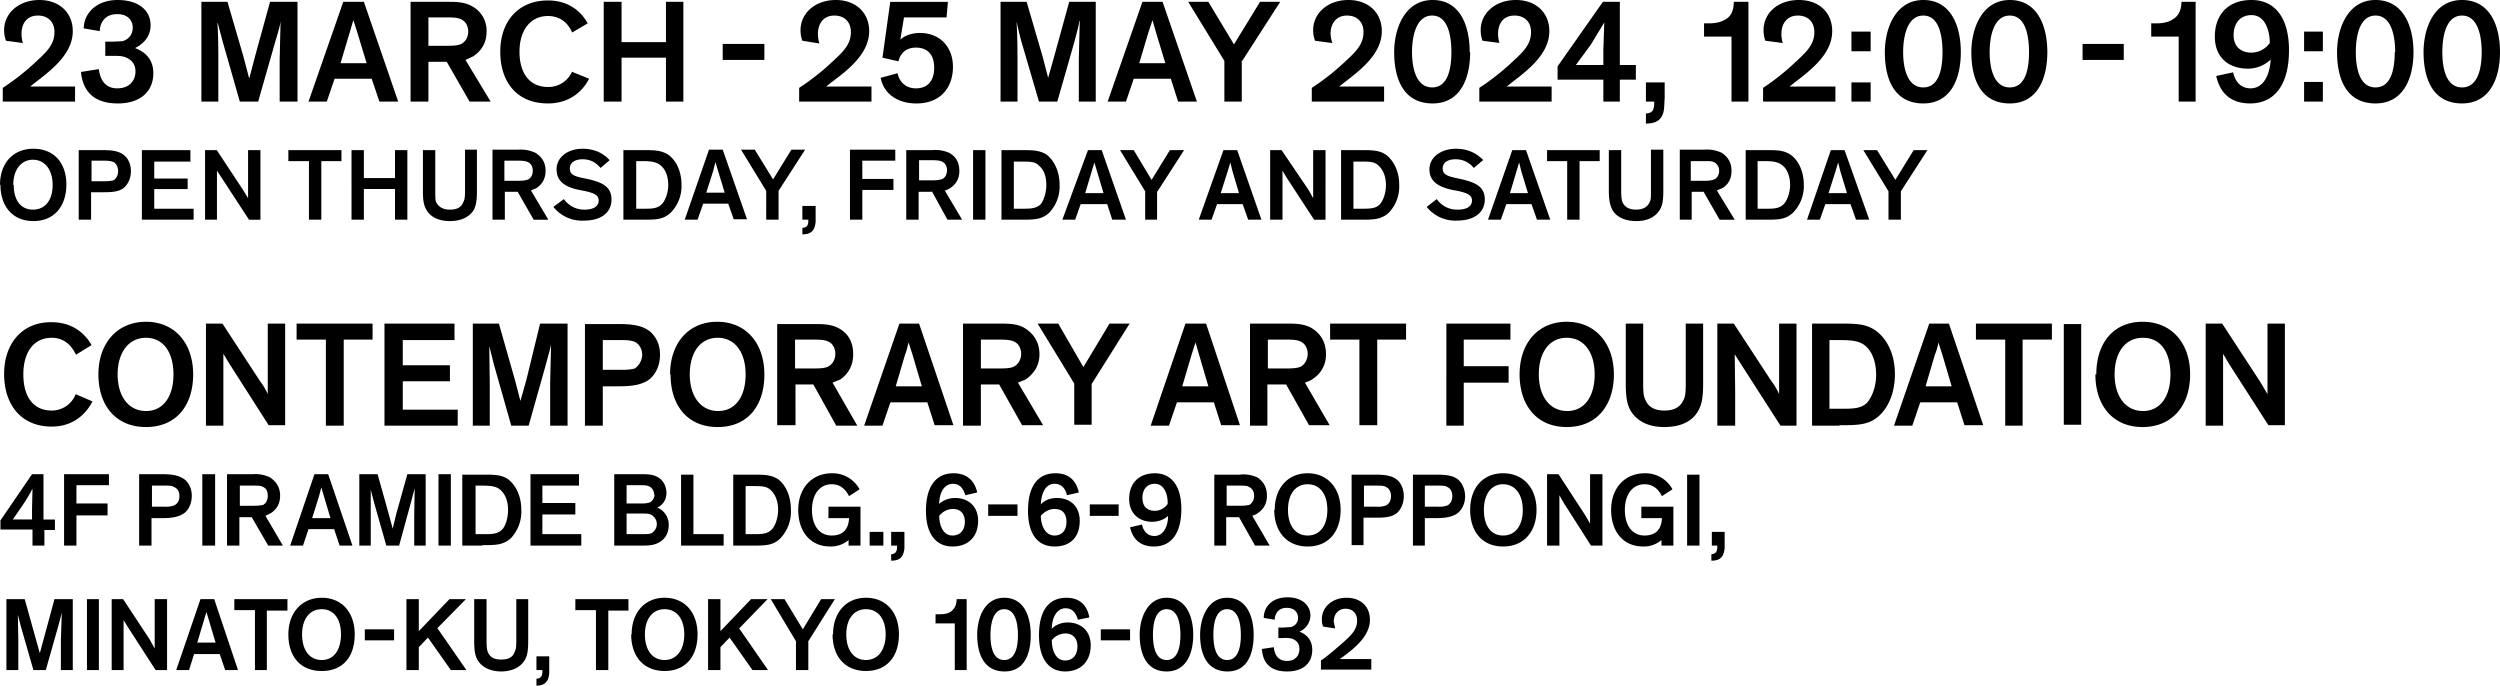 <svg xmlns="http://www.w3.org/2000/svg" viewBox="0 0 546.2 149.8"><defs/><g><path class="cls-1" d="m291.7 137.3-.3-1.5c0-1.5.9-2.8 2.6-2.8 1.5 0 2.5 1 2.5 2.6 0 2-1.3 3.2-3.2 4.9-2.3 2-3.5 3-4.7 3.8v2h11V144h-6.9l.7-.5c2.7-2 5.9-4.6 5.9-8.1 0-2.9-2-4.8-5.1-4.8s-5.4 2-5.4 4.7c0 .7.1 1.2.3 1.6l2.6.4Zm-16 4.5c.2 3 1.8 4.9 5.5 4.9s5.5-2 5.5-4.7c0-2.4-1.5-3.5-2.8-4a3.9 3.9 0 0 0 2.4-3.5c0-2.2-1.8-4-5-4-3.4 0-5.2 2.1-5.2 4.5l2.4.4c0-1 .6-2.6 2.6-2.6 1.7 0 2.5 1 2.5 2.2a2 2 0 0 1-1.6 2l-1.5.1h-1.2v2.3h1a7 7 0 0 1 1.9.1c1.1.4 1.7 1.1 1.7 2.3 0 1.3-.8 2.6-2.7 2.6-1.8 0-2.7-1.1-2.9-3l-2.7.4Zm-4.6-3c0 2.6-.6 5.4-3 5.4s-3-2.8-3-5.5.6-5.6 3-5.6 3 3 3 5.6m2.8 0c0-4.1-1.6-8.1-5.8-8.1s-5.9 4.4-5.9 8.1c0 4.4 1.6 8 6 8s5.7-4 5.7-8m-16 0c0 2.7-.6 5.5-3 5.5s-3-2.8-3-5.5.6-5.6 3-5.6 3 3 3 5.6m2.8 0c0-4.1-1.6-8.1-5.8-8.1s-5.9 4.4-5.9 8.1c0 4.4 1.6 8 5.9 8s5.8-4 5.8-8m-13.8-1.2h-6.4v2.4h6.4v-2.4Zm-11.5 3.7c0 1.9-1 3.1-2.7 3.1-2.2 0-2.9-2.5-2.9-4.4.3-.5 1.4-1.5 3-1.5s2.6 1.1 2.6 2.8m2.6-6.3c-.4-2.3-1.8-4.3-5-4.3-4 0-6 3-6 8.2s2.2 7.9 5.7 7.9 5.6-2.3 5.6-5.7-2.4-5-5-5c-1.8 0-3 .8-3.5 1.4 0-2.3 1-4.5 3-4.5 1.8 0 2.4 1.5 2.7 2.5l2.5-.5Zm-15.6 3.9c0 2.6-.6 5.4-3 5.4s-3-2.8-3-5.4.6-5.7 3-5.7 3 3 3 5.7m2.8 0c0-4.2-1.5-8.2-5.8-8.2s-5.9 4.4-5.9 8.1c0 4.4 1.6 8 6 8s5.7-4 5.7-8m-14-7.8H209c0 1.2-.4 2-1.1 2.6-.6.5-1.4.7-2.6.7h-.9v2h4.2v10.2h2.6v-15.5Zm-26.3 7.7c0-3.3 1.6-5.5 4.3-5.5s4.3 2.2 4.3 5.5-1.6 5.6-4.3 5.6-4.3-2.2-4.3-5.6m-3 0c0 4.8 2.7 8 7.3 8s7.2-3.2 7.2-8-2.8-8-7.2-8-7.2 3.3-7.2 8m-5.4 1.5 5.8-9.2h-3l-4 6.6-4-6.6h-3l5.5 9.2v6.3h2.7V140Zm-15.1-2.8 6.2-6.4h-3.6l-6.7 7v-7h-2.7v15.5h2.7v-5l2-2.1 5 7.1h3.4l-6.3-9.1Zm-20.6 1.3c0-3.3 1.6-5.5 4.3-5.5s4.3 2.2 4.3 5.5-1.6 5.6-4.3 5.6-4.3-2.2-4.3-5.6m-3 0c0 4.8 2.7 8 7.3 8s7.2-3.2 7.2-8-2.8-8-7.2-8-7.2 3.3-7.2 8m-12.3-5.3h4.5v13.1h2.7v-13h4.4v-2.5h-11.6v2.4Zm-8.5 10.1v3h1.3v.3c0 1.2-.5 1.5-1.3 1.6v1.5c2 0 2.7-1.1 2.8-2.8V143.4h-2.8Zm-7.7.7c-1.4 0-2.4-.4-2.9-1.6-.2-.5-.3-1-.3-2.6v-9h-2.7v9c0 2.3.2 3.4.8 4.4 1 1.6 2.9 2.4 5.1 2.4s4.1-.8 5.1-2.4c.6-1 .8-2 .8-4.3v-9.1h-2.6v9c0 1.6-.1 2.1-.4 2.6-.4 1.2-1.5 1.6-2.9 1.6m-14-6.8 6.3-6.4h-3.6l-6.7 7v-7h-2.7v15.5h2.7v-5l2-2.1 5 7.1h3.4l-6.3-9.1Zm-9.4.2h-6.4v2.4h6.4v-2.4ZM66 138.6c0-3.3 1.6-5.5 4.3-5.5s4.2 2.2 4.2 5.5-1.5 5.6-4.2 5.6-4.3-2.2-4.3-5.6m-3 0c0 4.8 2.6 8 7.3 8s7.2-3.2 7.2-8-2.8-8-7.2-8-7.3 3.3-7.3 8m-11.8-5.3h4.5v13.1h2.6v-13h4.5v-2.5H51.2v2.4Zm-4.1 7.1h-4l1.4-4.7.6-2 .6 2 1.4 4.7Zm-4.8 2.5H48l1.2 3.5h2.8l-5.2-15.5h-3l-5.3 15.5h2.8l1.1-3.5Zm-15.4-12h-2.5v15.5H27v-10.9l1 1.6 6 9.3h2.5v-15.5h-2.7v10.8l-1.1-2-5.8-8.8Zm-5.3 0H19v15.5h2.6v-15.5ZM10 146.4l2.7-9.5.8-3-.2 6v6.5h2.6v-15.5h-4l-2.3 8.5-.9 3.3-.9-3.2-2.4-8.6h-4v15.5h2.6v-6.6l-.1-5.5.7 2.7 2.7 9.4h2.7ZM374 116.2v3h1.2v.2c0 1.3-.5 1.6-1.3 1.7v1.4c2.1 0 2.7-1 2.9-2.7V116.2h-2.9Zm-2.7-12.5h-2.7v15.5h2.7v-15.6Zm-19.3 7.7c0 4.7 2.6 8 7 8a6 6 0 0 0 4-1.4v1.2h2.6v-8.5h-7v2.5h4.5c-.1 2.3-1.2 3.8-3.8 3.8-2.7 0-4.3-2.2-4.3-5.6s1.7-5.6 4.3-5.6c1.8 0 3 1 3.8 2.6l2.3-1.5a6.7 6.7 0 0 0-6-3.5c-4.5 0-7.4 3.3-7.4 8m-11.5-7.8H338v15.6h2.7v-11l.9 1.6 6 9.4h2.5v-15.6h-2.7v10.8l-1.1-1.9-5.8-8.9Zm-16.3 7.8c0-3.4 1.6-5.6 4.2-5.6s4.3 2.2 4.3 5.6-1.6 5.6-4.3 5.6-4.2-2.2-4.2-5.6m-3 0c0 4.7 2.6 8 7.2 8s7.3-3.3 7.3-8-2.8-8-7.3-8-7.2 3.3-7.2 8m-12.6 7.8h2.7v-6h2.4c1.9 0 3.7-.2 4.9-1.2 1-.9 1.5-2.2 1.5-3.6s-.6-2.8-1.5-3.6c-1.2-1-3-1.1-4.9-1.1h-5v15.5Zm2.7-13.1h2.8c1 0 1.7 0 2.1.3.7.3 1.1 1 1.1 2s-.4 1.6-1 2a5 5 0 0 1-2.2.3h-2.8V106Zm-16 13h2.6v-6h2.4c2 0 3.7 0 5-1.1.9-.9 1.4-2.2 1.4-3.6s-.5-2.8-1.5-3.6c-1.2-1-3-1.1-4.9-1.1h-5v15.5Zm2.6-13h2.8c1 0 1.7 0 2.1.3.7.3 1.1 1 1.1 2s-.4 1.6-1 2a5 5 0 0 1-2.2.3H298V106Zm-16.5 5.3c0-3.4 1.6-5.6 4.3-5.6s4.3 2.2 4.3 5.6-1.6 5.6-4.3 5.6-4.3-2.2-4.3-5.6m-3 0c0 4.7 2.7 8 7.3 8s7.2-3.3 7.2-8-2.8-8-7.2-8-7.2 3.3-7.2 8m-10.6-5.3h3c1 0 1.6 0 2 .3.7.3 1.1 1 1.1 1.9s-.4 1.6-1 2c-.5.1-1 .2-2.2.2H268v-4.4Zm2.8 6.9 3.5 6.2h3.2l-3.8-6.5c.4-.2.9-.3 1.2-.6 1.2-.8 2-2 2-3.8 0-1.9-.8-3.1-2.1-4a7.4 7.4 0 0 0-3.9-.6h-5.5v15.5h2.6V113h2.8Zm-21.1-4.2c0-1.9 1-3.1 2.7-3.1 2.2 0 2.9 2.6 2.8 4.4-.3.5-1.3 1.5-2.8 1.5-1.7 0-2.7-1-2.7-2.8m-2.7 6.4c.5 2.3 2 4.2 5.2 4.2 3.9 0 6-3 6-8.2s-2.3-7.8-5.8-7.8-5.6 2.2-5.6 5.6 2.4 5 5 5c1.8 0 3-.8 3.5-1.3 0 2.3-1 4.4-3 4.4-1.8 0-2.5-1.5-2.7-2.5l-2.6.6Zm-2.5-5h-6.3v2.5h6.3v-2.5ZM233 114c0 1.9-1 3-2.6 3-2.2 0-3-2.5-3-4.3.4-.5 1.5-1.5 3-1.5 1.7 0 2.6 1 2.6 2.8m2.7-6.4c-.5-2.3-1.9-4.2-5.1-4.2-4 0-6 3-6 8.2s2.2 7.8 5.8 7.8 5.5-2.2 5.5-5.6-2.3-5-5-5c-1.8 0-3 .8-3.5 1.4.1-2.4 1-4.5 3-4.5 1.8 0 2.5 1.5 2.7 2.5l2.6-.6Zm-13.4 2.6h-6.4v2.5h6.4v-2.5Zm-11.5 3.8c0 1.8-1 3-2.7 3-2.2 0-2.9-2.5-2.9-4.3.4-.5 1.4-1.5 3-1.5s2.6 1 2.6 2.8m2.7-6.4c-.5-2.3-2-4.2-5.2-4.2-3.9 0-6 3-6 8.2s2.3 7.8 5.8 7.8 5.6-2.2 5.6-5.6-2.4-5-5-5c-1.8 0-3 .8-3.5 1.3 0-2.3 1-4.4 3-4.4 1.8 0 2.4 1.5 2.7 2.5l2.6-.6Zm-18.8 8.6v3h1.3v.2c0 1.3-.5 1.6-1.3 1.7v1.4c2.1 0 2.7-1 2.9-2.7V116.2h-2.9Zm-4.6 3h2.9v-3H190v3Zm-15.7-7.8c0 4.7 2.6 8 7 8a6 6 0 0 0 4-1.4v1.2h2.6v-8.5h-7v2.5h4.5c-.1 2.3-1.2 3.8-3.8 3.8-2.7 0-4.3-2.2-4.3-5.6s1.7-5.6 4.3-5.6c1.8 0 3 1 3.8 2.6l2.3-1.5a6.7 6.7 0 0 0-6-3.5c-4.5 0-7.4 3.3-7.4 8m-10 7.8c2.8 0 4.6 0 6.2-1.7a8.5 8.5 0 0 0 2.2-6.1c0-3-1.1-5.4-2.8-6.7-1.6-1-3.1-1-5.6-1h-4.2v15.5h4.2Zm-1.5-13h1.5c2 0 3.1 0 4 .9 1 .9 1.6 2.4 1.6 4.3s-.7 3.6-1.4 4.3c-1 1-2.2 1-4 1h-1.7v-10.5Zm-14.1-2.6v15.6h9.3v-2.5h-6.6v-13h-2.7Zm-5.8 4.4a2 2 0 0 1-.9 1.7c-.6.3-1.5.3-2.1.3h-3.1v-4h3c1.2 0 1.6.1 2 .3.6.3 1 1 1 1.7m-6 4.2h3.2c1.2 0 1.9 0 2.4.4s1 1 1 1.9-.5 1.5-1 1.9c-.5.3-1.1.3-2.4.3h-3.2v-4.5Zm3.6 7c2 0 2.8-.3 3.5-.7 1.3-.7 2.1-2 2.1-3.8a4 4 0 0 0-2.5-3.8c1.1-.5 2-1.6 2-3.2s-.8-2.9-2-3.5c-.7-.4-1.5-.6-3.4-.6h-6v15.6h6.3Zm-14-13.1v-2.5h-10.6v15.6H127v-2.5h-8.5v-4.3h7.2v-2.5h-7.2v-3.8h8Zm-21 13c2.8 0 4.5 0 6.2-1.6a8.5 8.5 0 0 0 2.2-6.1c0-3-1.2-5.4-2.9-6.7-1.5-1-3-1-5.5-1H101v15.5h4.2Zm-1.6-13h1.5c2 0 3.2.2 4 1 1 .9 1.6 2.4 1.6 4.3s-.6 3.6-1.3 4.3c-1 1-2.3 1-4 1h-1.8v-10.5Zm-5.4-2.5h-2.7v15.6h2.7v-15.6Zm-11.3 15.6 2.6-9.5.8-3-.1 5.9v6.6H93v-15.6h-4l-2.4 8.6-.8 3.3-.9-3.3-2.4-8.6h-4v15.6H81v-6.6L81 107l.7 2.7 2.7 9.5H87Zm-15-6h-4l1.5-4.8.5-1.9.6 2 1.4 4.7Zm-4.7 2.4h5.5l1.2 3.6H77l-5.3-15.6h-3l-5.3 15.6h2.8l1.2-3.6Zm-15-9.5h2.9c1 0 1.6 0 2.1.3.7.3 1 1 1 1.9s-.3 1.6-1 2c-.5.1-1 .2-2.1.2h-3v-4.4ZM55 113l3.6 6.2h3.2l-3.8-6.5 1.2-.6c1.2-.8 2-2 2-3.8 0-1.9-.9-3.1-2.2-4a7.5 7.5 0 0 0-3.8-.7h-5.6v15.6h2.7V113H55Zm-8.1-9.4h-2.7v15.6H47v-15.6Zm-16.5 15.6h2.7v-6h2.4c1.9 0 3.6-.2 4.9-1.2 1-.9 1.5-2.2 1.5-3.7s-.6-2.7-1.5-3.5c-1.3-1-3-1.2-5-1.2h-5v15.6Zm2.7-13.1H36c1 0 1.6 0 2 .3.8.3 1.2 1 1.2 2s-.4 1.6-1.1 2a5 5 0 0 1-2.1.3h-2.8V106Zm-9.3 0v-2.5h-9.8v15.6h2.7v-6.6h6.8V110h-6.8v-4h7.1Zm-14.3 7.4v-9.9H7L.1 113.7v2h7v3.5h2.6v-3.4H12v-2.3H9.7Zm-6.7 0 2.2-3.2c1-1.5 1.7-2.7 2-3.4h.1l-.1 4.3v2.3H3ZM485.5 70.7h-3.6V93h3.8V77.3l1.3 2.2 8.6 13.4h3.6V70.7h-3.8v15.4l-1.6-2.7-8.3-12.7ZM462 81.8c0-4.8 2.3-8 6.2-8s6 3.2 6 8-2.2 8-6 8-6.2-3.2-6.2-8m-4.2 0c0 6.8 3.8 11.5 10.3 11.5s10.4-4.7 10.4-11.5-4-11.5-10.4-11.5S458 75 458 81.8m-3.3-11h-3.8v22h3.8v-22Zm-23 3.4h6.4V93h3.8V74.2h6.4v-3.5h-16.6v3.5Zm-5.3 10.2h-5.7l2-6.8c.4-1 .7-2 .8-2.8l.9 2.8 2 6.8Zm-6.8 3.5h8l1.6 5h4.1l-7.5-22.2h-4.3L413.8 93h4l1.7-5Zm-17.7 5c4 0 6.6 0 8.9-2.3 2-2 3.2-5.1 3.2-8.9 0-4.3-1.7-7.6-4.1-9.4-2.2-1.6-4.4-1.6-8-1.6h-6V93h6Zm-2.2-18.6h2.2c2.8 0 4.4.2 5.7 1.3 1.5 1.3 2.3 3.6 2.3 6.3s-1 5-2 6.1c-1.3 1.3-3.2 1.3-5.6 1.3h-2.6v-15Zm-20.9-3.6h-3.6V93h3.9v-7.4l-.1-8.2 1.4 2.2 8.6 13.4h3.5V70.7h-3.8v15.4c-.2-.5-1-2-1.6-2.7l-8.3-12.7Zm-15.1 19c-2.1 0-3.5-.7-4.2-2.3-.4-.8-.5-1.6-.5-3.8V70.7h-3.8v13c0 3.2.3 4.7 1.1 6.1 1.5 2.4 4.1 3.5 7.3 3.5s6-1 7.4-3.5c.8-1.4 1.1-2.9 1.1-6.1v-13h-3.8v13c0 2.1-.1 3-.5 3.7-.7 1.6-2.1 2.3-4.2 2.3m-27.4-7.9c0-4.8 2.3-8 6.1-8s6.1 3.2 6.1 8-2.2 8-6 8-6.2-3.2-6.2-8m-4.2 0c0 6.7 3.7 11.5 10.3 11.5s10.3-4.8 10.3-11.5-4-11.5-10.3-11.5-10.3 4.7-10.3 11.5m-2-7.6v-3.5h-14V93h3.8v-9.4h9.8V80h-9.8v-5.8H330Zm-39.4 0h6.4v18.7h3.9V74.2h6.3v-3.5h-16.6v3.5Zm-13.6 0h4.1c1.6 0 2.4.1 3 .4 1 .4 1.6 1.5 1.6 2.7s-.6 2.3-1.5 2.8c-.7.3-1.5.4-3.1.4h-4.1v-6.3Zm4 9.8 5 8.9h4.5l-5.4-9.3c.5-.2 1.2-.4 1.7-.8 1.8-1.2 2.9-3 2.9-5.4 0-2.7-1.2-4.5-3.1-5.7-1.7-1-3.7-1-5.5-1h-8V93h3.8V84h4Zm-17 .4h-5.7l2-6.8.9-2.8.8 2.8 2 6.8Zm-6.8 3.5h8l1.6 5h4.1l-7.4-22.2H259L251.4 93h4l1.7-5Zm-18.7-4 8.3-13.2h-4.4l-5.7 9.5-5.5-9.5h-4.5l8 13.1v9h3.8v-9Zm-24.2-9.7h4.1c1.6 0 2.4.1 3.1.4 1 .4 1.6 1.5 1.6 2.7s-.6 2.3-1.6 2.8c-.6.3-1.5.4-3 .4h-4.2v-6.3Zm4 9.8 5 8.9h4.6l-5.5-9.3 1.7-.7c1.8-1.3 3-3 3-5.5 0-2.7-1.3-4.5-3.2-5.7-1.6-1-3.6-1-5.5-1h-8V93h3.9V84h4Zm-17 .4h-5.6l2-6.8c.4-1 .6-2 .8-2.8l.9 2.8 2 6.8Zm-6.7 3.5h8l1.6 5h4.1l-7.5-22.2h-4.3L188.8 93h4l1.7-5Zm-20.9-13.7h4.2c1.5 0 2.4.1 3 .4 1 .4 1.6 1.5 1.6 2.7s-.6 2.3-1.6 2.8c-.6.3-1.5.4-3 .4h-4.2v-6.3Zm4 9.8 5 9h4.6l-5.4-9.4 1.7-.7c1.7-1.2 2.8-3 2.8-5.5 0-2.7-1.1-4.5-3-5.6-1.7-1-3.7-1-5.6-1h-8v22.1h4V84h3.8Zm-27-2.2c0-4.8 2.3-8 6.1-8s6.1 3.2 6.1 8-2.2 8-6 8-6.2-3.2-6.2-8m-4.2 0c0 6.8 3.7 11.5 10.3 11.5S167 88.6 167 81.8s-4-11.5-10.3-11.5-10.3 4.7-10.3 11.5M127.8 93h3.9v-8.6h3.4c2.7 0 5.2-.2 7-1.7 1.3-1.2 2.1-3 2.1-5.2s-.8-3.8-2.1-5c-1.8-1.5-4.3-1.7-7-1.7h-7.3V93Zm3.9-18.7h4c1.5 0 2.3.1 3 .4 1 .5 1.6 1.6 1.6 2.8s-.7 2.4-1.6 3c-.7.2-1.5.3-3 .3h-4v-6.5Zm-16.2 18.7 3.8-13.5c.5-2 1-3.4 1.1-4.4l-.2 8.5V93h3.8V70.7H118L115 83l-1.3 4.6-1.2-4.6-3.5-12.3h-5.7V93h3.7v-9.4l-.1-8 1 4 3.8 13.4h3.9ZM99.3 74.2v-3.5H84V93h16v-3.5H88v-6.2h10.3v-3.5H88v-5.5h11.4Zm-34.5 0h6.4V93h3.9V74.2h6.3v-3.5H64.8v3.5Zm-16.3-3.5H45V93h3.8V77.3l1.4 2.3 8.5 13.3h3.6V70.7h-3.8v15.4c-.2-.5-1-2-1.6-2.7l-8.3-12.7ZM25.7 81.8c0-4.8 2.4-8 6.2-8s6 3.2 6 8-2.2 8-6 8-6.2-3.2-6.2-8m-4.2 0c0 6.8 3.8 11.5 10.4 11.5s10.3-4.7 10.3-11.5-4-11.5-10.3-11.5S21.5 75 21.5 81.8m-5 4.4a5.6 5.6 0 0 1-5.2 3.5c-4 0-6.2-3-6.2-7.9s2.3-8 6.2-8c2.5 0 4.2 1.4 5.3 3.7l3.4-2.1c-1.1-2-3.7-5-8.7-5C4.9 70.3.9 75 .9 81.7s3.7 11.5 10.4 11.5c5.3 0 7.9-3.5 8.9-5.5l-3.7-1.6ZM415.3 41.8l5.8-9h-3l-4 6.5-4-6.5h-3l5.5 9V48h2.7v-6.2Zm-11.8.4h-4l1.5-4.7.6-2 .5 2 1.4 4.6Zm-4.7 2.4h5.5l1.2 3.4h2.9L403 32.8h-3L394.8 48h2.8l1.2-3.4ZM385.6 48c2.8 0 4.6 0 6.2-1.6a8.3 8.3 0 0 0 2.3-6c0-3-1.2-5.4-2.9-6.6-1.5-1-3-1-5.5-1h-4.3V48h4.2ZM384 35.2h1.5c2 0 3.1.2 4 1 1 .8 1.6 2.4 1.6 4.2s-.7 3.5-1.4 4.2c-1 1-2.2 1-4 1h-1.7V35.2Zm-14.6 0h3c1 0 1.6 0 2 .2.7.3 1.2 1 1.2 1.9s-.4 1.6-1.1 1.9c-.5.2-1 .3-2.2.3h-2.9V35Zm2.8 6.7 3.5 6.1h3.3l-3.9-6.4 1.2-.5c1.3-.8 2-2 2-3.8 0-1.8-.8-3-2.1-3.9a7.6 7.6 0 0 0-3.9-.7H367V48h2.6v-6.1h2.8Zm-14.7 3.9c-1.5 0-2.5-.5-3-1.6-.2-.5-.3-1-.3-2.6v-8.8h-2.7v8.9c0 2.2.3 3.2.8 4.2 1 1.7 3 2.4 5.2 2.4s4-.7 5.1-2.4c.6-1 .8-2 .8-4.2v-9h-2.7v9c0 1.4 0 2-.3 2.5-.5 1.1-1.5 1.6-3 1.6M338 35.2h4.4V48h2.7V35.2h4.4v-2.4H338v2.4Zm-4.1 7h-4l1.4-4.7.6-2 .5 2 1.4 4.6Zm-4.8 2.4h5.5l1.2 3.4h2.9l-5.3-15.2h-3L325.1 48h2.8l1.2-3.4Zm-5-9.6c-1-1-2.8-2.5-6-2.5s-5.8 1.8-5.8 4.5 2.1 3.8 4.6 4.4l2 .4c1.6.4 2.7.8 2.7 2s-1 2-3.1 2a5.4 5.4 0 0 1-4.6-2.3l-2.2 1.7a8 8 0 0 0 6.6 3c3.8 0 6.1-1.8 6.1-4.6s-2-3.7-4.9-4.4l-1.8-.4c-1.7-.4-2.5-.8-2.5-2s1-2 2.8-2 3.1.8 4 1.9l2-1.7Zm-26.9 13c2.9 0 4.6 0 6.3-1.6a8.3 8.3 0 0 0 2.2-6c0-3-1.2-5.3-2.9-6.6-1.5-1-3-1-5.5-1H293V48h4.2Zm-1.5-12.7h1.5c2 0 3.1 0 4 .9 1 .9 1.6 2.4 1.6 4.2s-.6 3.5-1.4 4.3c-.9.9-2.2.9-4 .9h-1.7V35.3ZM280 32.8h-2.5V48h2.7V37.3l.9 1.5 6 9.2h2.5V32.8h-2.7v10.5l-1-1.8-5.9-8.7Zm-9.3 9.4h-4l1.5-4.7.6-2 .5 2 1.4 4.7Zm-4.7 2.4h5.5l1.2 3.4h2.9l-5.3-15.2h-3L261.9 48h2.8l1.2-3.4Zm-13.1-2.8 5.8-9h-3.1l-4 6.5-3.9-6.5h-3l5.5 9V48h2.6v-6.2Zm-11.8.4h-4l1.4-4.7.6-2 .6 2 1.4 4.7Zm-4.8 2.4h5.6l1.1 3.4h3l-5.3-15.2h-3L232.1 48h2.8l1.2-3.4ZM223 48c2.9 0 4.7 0 6.3-1.6a8.3 8.3 0 0 0 2.2-6c0-3-1.2-5.3-2.8-6.6-1.6-1-3.1-1-5.6-1h-4.3V48h4.2Zm-1.4-12.7h1.4c2 0 3.2 0 4 .9 1.1.9 1.6 2.4 1.6 4.2s-.6 3.5-1.3 4.3c-1 .9-2.3.9-4 .9h-1.8V35.3Zm-6.3-2.5h-2.7V48h2.7V32.8ZM200.8 35h2.9c1 0 1.7.1 2.1.3.7.3 1.1 1 1.1 1.9s-.4 1.6-1 1.9c-.5.2-1.1.3-2.2.3h-2.9V35Zm2.8 6.8L207 48h3.2l-3.8-6.4c.4 0 .8-.3 1.2-.5 1.2-.8 2-2 2-3.7 0-2-.8-3.2-2.2-4a7.6 7.6 0 0 0-3.8-.6h-5.6V48h2.7v-6.1h2.8Zm-8-6.7v-2.4h-9.9V48h2.7v-6.5h6.8v-2.4h-6.8v-4h7.1ZM175.3 45v3h1.3v.2c0 1.2-.4 1.5-1.3 1.6v1.4c2.1 0 2.7-1 2.9-2.7v-3.5h-2.9Zm-5.2-3.3 5.8-9h-3l-4 6.5-4-6.5h-3l5.5 9V48h2.7v-6.2Zm-11.8.4h-4l1.5-4.7.5-2 .6 2 1.4 4.6Zm-4.7 2.4h5.5l1.2 3.4h2.9l-5.3-15.2h-3L149.6 48h2.8l1.2-3.4ZM140.4 48c2.8 0 4.6 0 6.2-1.6a8.3 8.3 0 0 0 2.3-6c0-3-1.2-5.4-2.9-6.6-1.6-1-3.1-1-5.6-1h-4.2V48h4.2Zm-1.5-12.8h1.5c2 0 3.1.2 4 1 1 .8 1.6 2.4 1.6 4.2s-.7 3.5-1.4 4.2c-1 1-2.2 1-4 1H139V35.2Zm-5.7-.2c-.9-1-2.7-2.5-5.9-2.5s-5.7 1.8-5.7 4.5 2 3.8 4.5 4.4l2 .4c1.6.4 2.7.8 2.7 2s-1 2-3.1 2a5.4 5.4 0 0 1-4.5-2.3l-2.3 1.7a8 8 0 0 0 6.7 3c3.8 0 6-1.8 6-4.6s-2-3.7-4.8-4.4l-1.9-.4c-1.7-.4-2.4-.8-2.4-2s1-2 2.8-2 3 .8 3.9 1.9l2-1.7Zm-23 .1h3c1 0 1.7.1 2.1.3.7.3 1.1 1 1.1 1.9s-.4 1.6-1 1.9c-.5.2-1.1.3-2.2.3h-3V35Zm2.9 6.8 3.5 6.1h3.2l-3.8-6.4 1.2-.5c1.2-.8 2-2 2-3.8 0-1.8-.8-3-2.2-3.9a7.6 7.6 0 0 0-3.8-.7h-5.6V48h2.7v-6.1h2.7Zm-14.8 3.9c-1.4 0-2.4-.5-3-1.6-.2-.5-.2-1-.2-2.6v-8.8h-2.7v8.9c0 2.2.2 3.2.8 4.2 1 1.7 2.9 2.4 5.1 2.4s4.1-.7 5.2-2.4c.5-1 .7-2 .7-4.2v-9h-2.6v9c0 1.4-.1 2-.4 2.5-.4 1.1-1.4 1.6-2.9 1.6m-12-4.5V48H89V32.8h-2.7v6.1h-6.8v-6.1h-2.7V48h2.7v-6.7h6.8ZM63 35.2h4.5V48h2.7V35.2h4.4v-2.4H63v2.4Zm-15.7-2.4h-2.5V48h2.6V37.3l1 1.5 6 9.2h2.5V32.8h-2.7v10.5l-1.1-1.8-5.8-8.8Zm-5.7 2.4v-2.4H31V48h11.3v-2.4h-8.6v-4.3H41V39h-7.3v-3.7h8ZM17.2 48h2.7v-6h2.4c1.8 0 3.6 0 4.8-1 1-.9 1.5-2.2 1.5-3.6s-.5-2.7-1.5-3.5c-1.2-1-3-1.1-4.8-1.1h-5.1V48Zm2.7-12.9h2.7c1.1 0 1.7.1 2.2.3.6.3 1 1.1 1 2s-.4 1.6-1 2c-.5.1-1 .2-2.2.2H20v-4.5Zm-17 5.3c0-3.3 1.7-5.5 4.3-5.5s4.3 2.2 4.3 5.5-1.6 5.4-4.3 5.4S3 43.7 3 40.4m-2.9 0c0 4.6 2.6 7.9 7.2 7.9s7.2-3.3 7.2-8-2.7-7.8-7.2-7.8S0 35.7 0 40.4M542.2 11.4c0 3.7-.9 7.7-4.3 7.7s-4.3-4-4.3-7.7.9-8 4.3-8 4.3 4.3 4.3 8m4 0c0-5.8-2.2-11.4-8.3-11.4s-8.4 6.1-8.4 11.4c0 6.1 2.2 11.2 8.4 11.2s8.3-5.7 8.3-11.2m-23 0c0 3.7-.8 7.7-4.2 7.7s-4.3-4-4.3-7.7.9-8 4.3-8 4.3 4.3 4.3 8m4 0C527.3 5.6 525 0 519 0s-8.4 6.1-8.4 11.4c0 6.1 2.2 11.2 8.4 11.2s8.3-5.7 8.3-11.2m-24-.2h4.2V6.9h-4.1v4.3Zm0 11h4.2v-4.3h-4.1v4.3ZM488 7.7c0-2.7 1.5-4.4 3.9-4.4 3.1 0 4 3.6 4 6.1a5 5 0 0 1-4 2.1c-2.5 0-3.9-1.5-3.9-3.8m-3.8 8.9c.7 3.2 2.7 6 7.4 6 5.5 0 8.5-4.3 8.5-11.6s-3.2-11-8.2-11-8 3.1-8 8 3.4 7 7.2 7c2.5 0 4.2-1.2 5-2-.2 3.3-1.5 6.3-4.4 6.3-2.5 0-3.5-2-3.8-3.5l-3.7.8ZM479.7.4h-3.1c0 1.7-.6 3-1.7 3.7-.8.6-2 1-3.7 1H470V8h6v14.2h3.7V.4Zm-15.5 9.2H455v3.5h9V9.6Zm-20.9 1.9c0 3.6-.8 7.6-4.2 7.6s-4.4-4-4.4-7.7 1-8 4.4-8 4.2 4.3 4.2 8m4 0c0-5.8-2.2-11.4-8.2-11.4s-8.4 6.1-8.4 11.4c0 6.1 2.2 11.2 8.4 11.2s8.2-5.7 8.2-11.2m-22.9 0c0 3.7-.8 7.7-4.2 7.7s-4.4-4-4.4-7.7 1-8 4.4-8 4.2 4.3 4.2 8m4 0c0-5.8-2.2-11.4-8.2-11.4s-8.4 6.1-8.4 11.4c0 6.1 2.2 11.2 8.4 11.2s8.2-5.7 8.2-11.2m-23.9-.2h4.2V6.9h-4.2v4.3Zm0 11h4.2V18h-4.2v4.2Zm-15-12.8c-.2-.6-.3-1.4-.3-2 0-2.2 1.2-4 3.6-4 2.2 0 3.6 1.4 3.6 3.6 0 2.9-1.9 4.5-4.6 7a52 52 0 0 1-6.6 5.2v3H401v-3.3H391l1-.8c3.8-2.9 8.3-6.4 8.3-11.3 0-4-2.8-6.8-7.3-6.8s-7.7 2.8-7.7 6.6c0 1 .2 1.8.4 2.3l3.8.5Zm-7.5-9h-3.2c0 1.7-.5 3-1.6 3.7-.9.6-2 1-3.8 1h-1.1V8h6v14.2h3.7V.4ZM359.6 18v4.2h1.8v.4c0 1.7-.6 2.1-1.8 2.2V27c3 0 3.9-1.5 4-3.8l.1-1.9V18h-4Zm-5.7-3.8V.4h-3.7l-9.9 14.1v2.9h10v4.8h3.6v-4.8h3.5v-3.2h-3.5Zm-9.6 0 3.3-4.5 2.9-4.8-.2 6v3.3h-6Zm-16.7-4.8c-.2-.6-.3-1.4-.3-2 0-2.2 1.1-4 3.6-4 2.2 0 3.6 1.4 3.6 3.6 0 2.9-1.9 4.5-4.6 7a52.8 52.8 0 0 1-6.7 5.2v3H339v-3.3h-9.8l1-.8c3.8-2.9 8.3-6.4 8.3-11.3 0-4-2.9-6.8-7.3-6.8s-7.7 2.8-7.7 6.6c0 1 .2 1.7.4 2.3l3.8.5Zm-10.5 2c0 3.7-.8 7.7-4.2 7.7s-4.4-4-4.4-7.7 1-8 4.4-8 4.2 4.3 4.2 8m4 0C321.1 5.6 319 0 313 0s-8.4 6.1-8.4 11.4c0 6.1 2.2 11.2 8.4 11.2s8.2-5.7 8.2-11.2m-30.1-2a7 7 0 0 1-.4-2c0-2.2 1.2-4 3.6-4 2.2 0 3.6 1.4 3.6 3.6 0 2.9-1.9 4.5-4.6 7a52 52 0 0 1-6.7 5.2v3h15.8v-3.3h-9.8l1-.8c3.8-2.9 8.3-6.4 8.3-11.3 0-4-2.9-6.8-7.3-6.8s-7.7 2.8-7.7 6.6c0 1 .2 1.7.4 2.3l3.7.5Zm-19.7 3.9L279.7.4h-4.4l-5.7 9.3L264 .4h-4.4l7.9 12.9v8.9h3.8v-9Zm-16.8.5h-5.7l2-6.7.9-2.7.8 2.8 2 6.6Zm-6.8 3.4h8l1.6 5h4.1L254 .4h-4.4L242 22.2h4l1.7-5Zm-16.8 5 3.8-13.3c.5-2 .9-3.3 1-4.3h.1l-.2 8.4v9.2h3.7V.4h-5.8l-3.3 12L229 17l-1.2-4.6-3.5-12h-5.7v21.8h3.7v-9.3c0-4-.1-6.8-.2-7.8s.4 1.6 1 3.8l3.9 13.3h3.8Zm-34.7-8.8c.4-1.8 1.7-3 3.8-3 2.8 0 4 1.8 4 4.4s-1.2 4.5-4 4.5c-2.2 0-3.6-1.4-4-3.3l-3.7 1c.7 3.5 3.7 5.6 7.8 5.6 5.4 0 8-3.6 8-8s-2.9-7.4-7.2-7.4c-2.4 0-3.9 1-4.3 1.5l.8-4.9h9.3l.3-3.4h-12.6l-1.7 12.2 3.5.8Zm-17.3-4a7 7 0 0 1-.3-2c0-2.1 1.1-4 3.6-4 2.2 0 3.6 1.4 3.6 3.6 0 2.9-1.9 4.5-4.6 7a52 52 0 0 1-6.7 5.2v3h15.8v-3.3h-9.9l1-.8c3.8-2.8 8.4-6.4 8.4-11.3 0-4-2.9-6.8-7.3-6.8s-7.7 2.8-7.7 6.6c0 1 .2 1.8.4 2.3l3.7.6Zm-12 .2h-9.1v3.5h9.1V9.6Zm-21.5 3v9.6h3.8V.4h-3.8v8.8h-9.7V.4h-3.9v21.8h3.9v-9.6h9.7Zm-20.5 3a5.6 5.6 0 0 1-5.3 3.4c-4 0-6.2-3-6.2-7.7s2.4-7.8 6.2-7.8c2.5 0 4.3 1.3 5.3 3.6l3.4-2c-1.1-2-3.6-5-8.7-5-6.4 0-10.4 4.5-10.4 11.2s3.7 11.3 10.4 11.3c5.4 0 8-3.4 9-5.4l-3.7-1.5ZM93.6 3.8h4.1c1.6 0 2.4.1 3 .4 1 .4 1.6 1.5 1.6 2.7s-.6 2.2-1.5 2.7c-.7.3-1.5.4-3.1.4h-4.1V3.8Zm4 9.7 5 8.7h4.6l-5.5-9.1 1.7-.8c1.8-1.2 2.9-3 2.9-5.3a6 6 0 0 0-3.1-5.6c-1.7-1-3.6-1-5.5-1h-8v21.8h3.9v-8.7h3.9Zm-17.5.3h-5.7l2-6.7.8-2.7.9 2.8 2 6.6Zm-6.8 3.4h7.9l1.7 5H87L79.5.4H75l-7.6 21.8h4l1.7-5Zm-16.9 5 3.8-13.3c.6-2 1-3.3 1.1-4.3l-.2 8.4v9.2H65V.4H59l-3.3 12-1.2 4.6h-.1l-1.2-4.6-3.5-12h-5.7v21.8h3.7v-9.3c0-4-.1-6.7-.2-7.8h.1l1 3.8 3.8 13.3h3.9Zm-38.7-6.4c.4 4 2.7 6.8 8 6.8s7.8-2.9 7.8-6.6c0-3.4-2.2-4.8-4-5.5 1.6-.8 3.4-2.3 3.4-5 0-3.2-2.6-5.5-7.2-5.5C21 0 18.3 3 18.3 6.2l3.5.6c0-1.5.9-3.7 3.7-3.7C28 3 29 4.6 29 6c0 1.4-.7 2.5-2.2 3l-2.2.1H23v3.1h1.4c1 0 2 0 2.7.2 1.6.5 2.5 1.6 2.5 3.2 0 1.8-1.1 3.7-4 3.7-2.4 0-3.7-1.6-4-4.2l-3.8.6ZM5 9.4a7 7 0 0 1-.3-2c0-2.2 1.1-4 3.6-4 2.2 0 3.6 1.4 3.6 3.6 0 2.9-1.9 4.5-4.6 7a52 52 0 0 1-6.7 5.2v3h15.8v-3.3H6.6l1-.8c3.8-2.9 8.3-6.4 8.3-11.3 0-4-2.9-6.8-7.3-6.8S.9 2.8.9 6.6c0 1 .2 1.7.4 2.3l3.7.5Z"/></g></svg>
